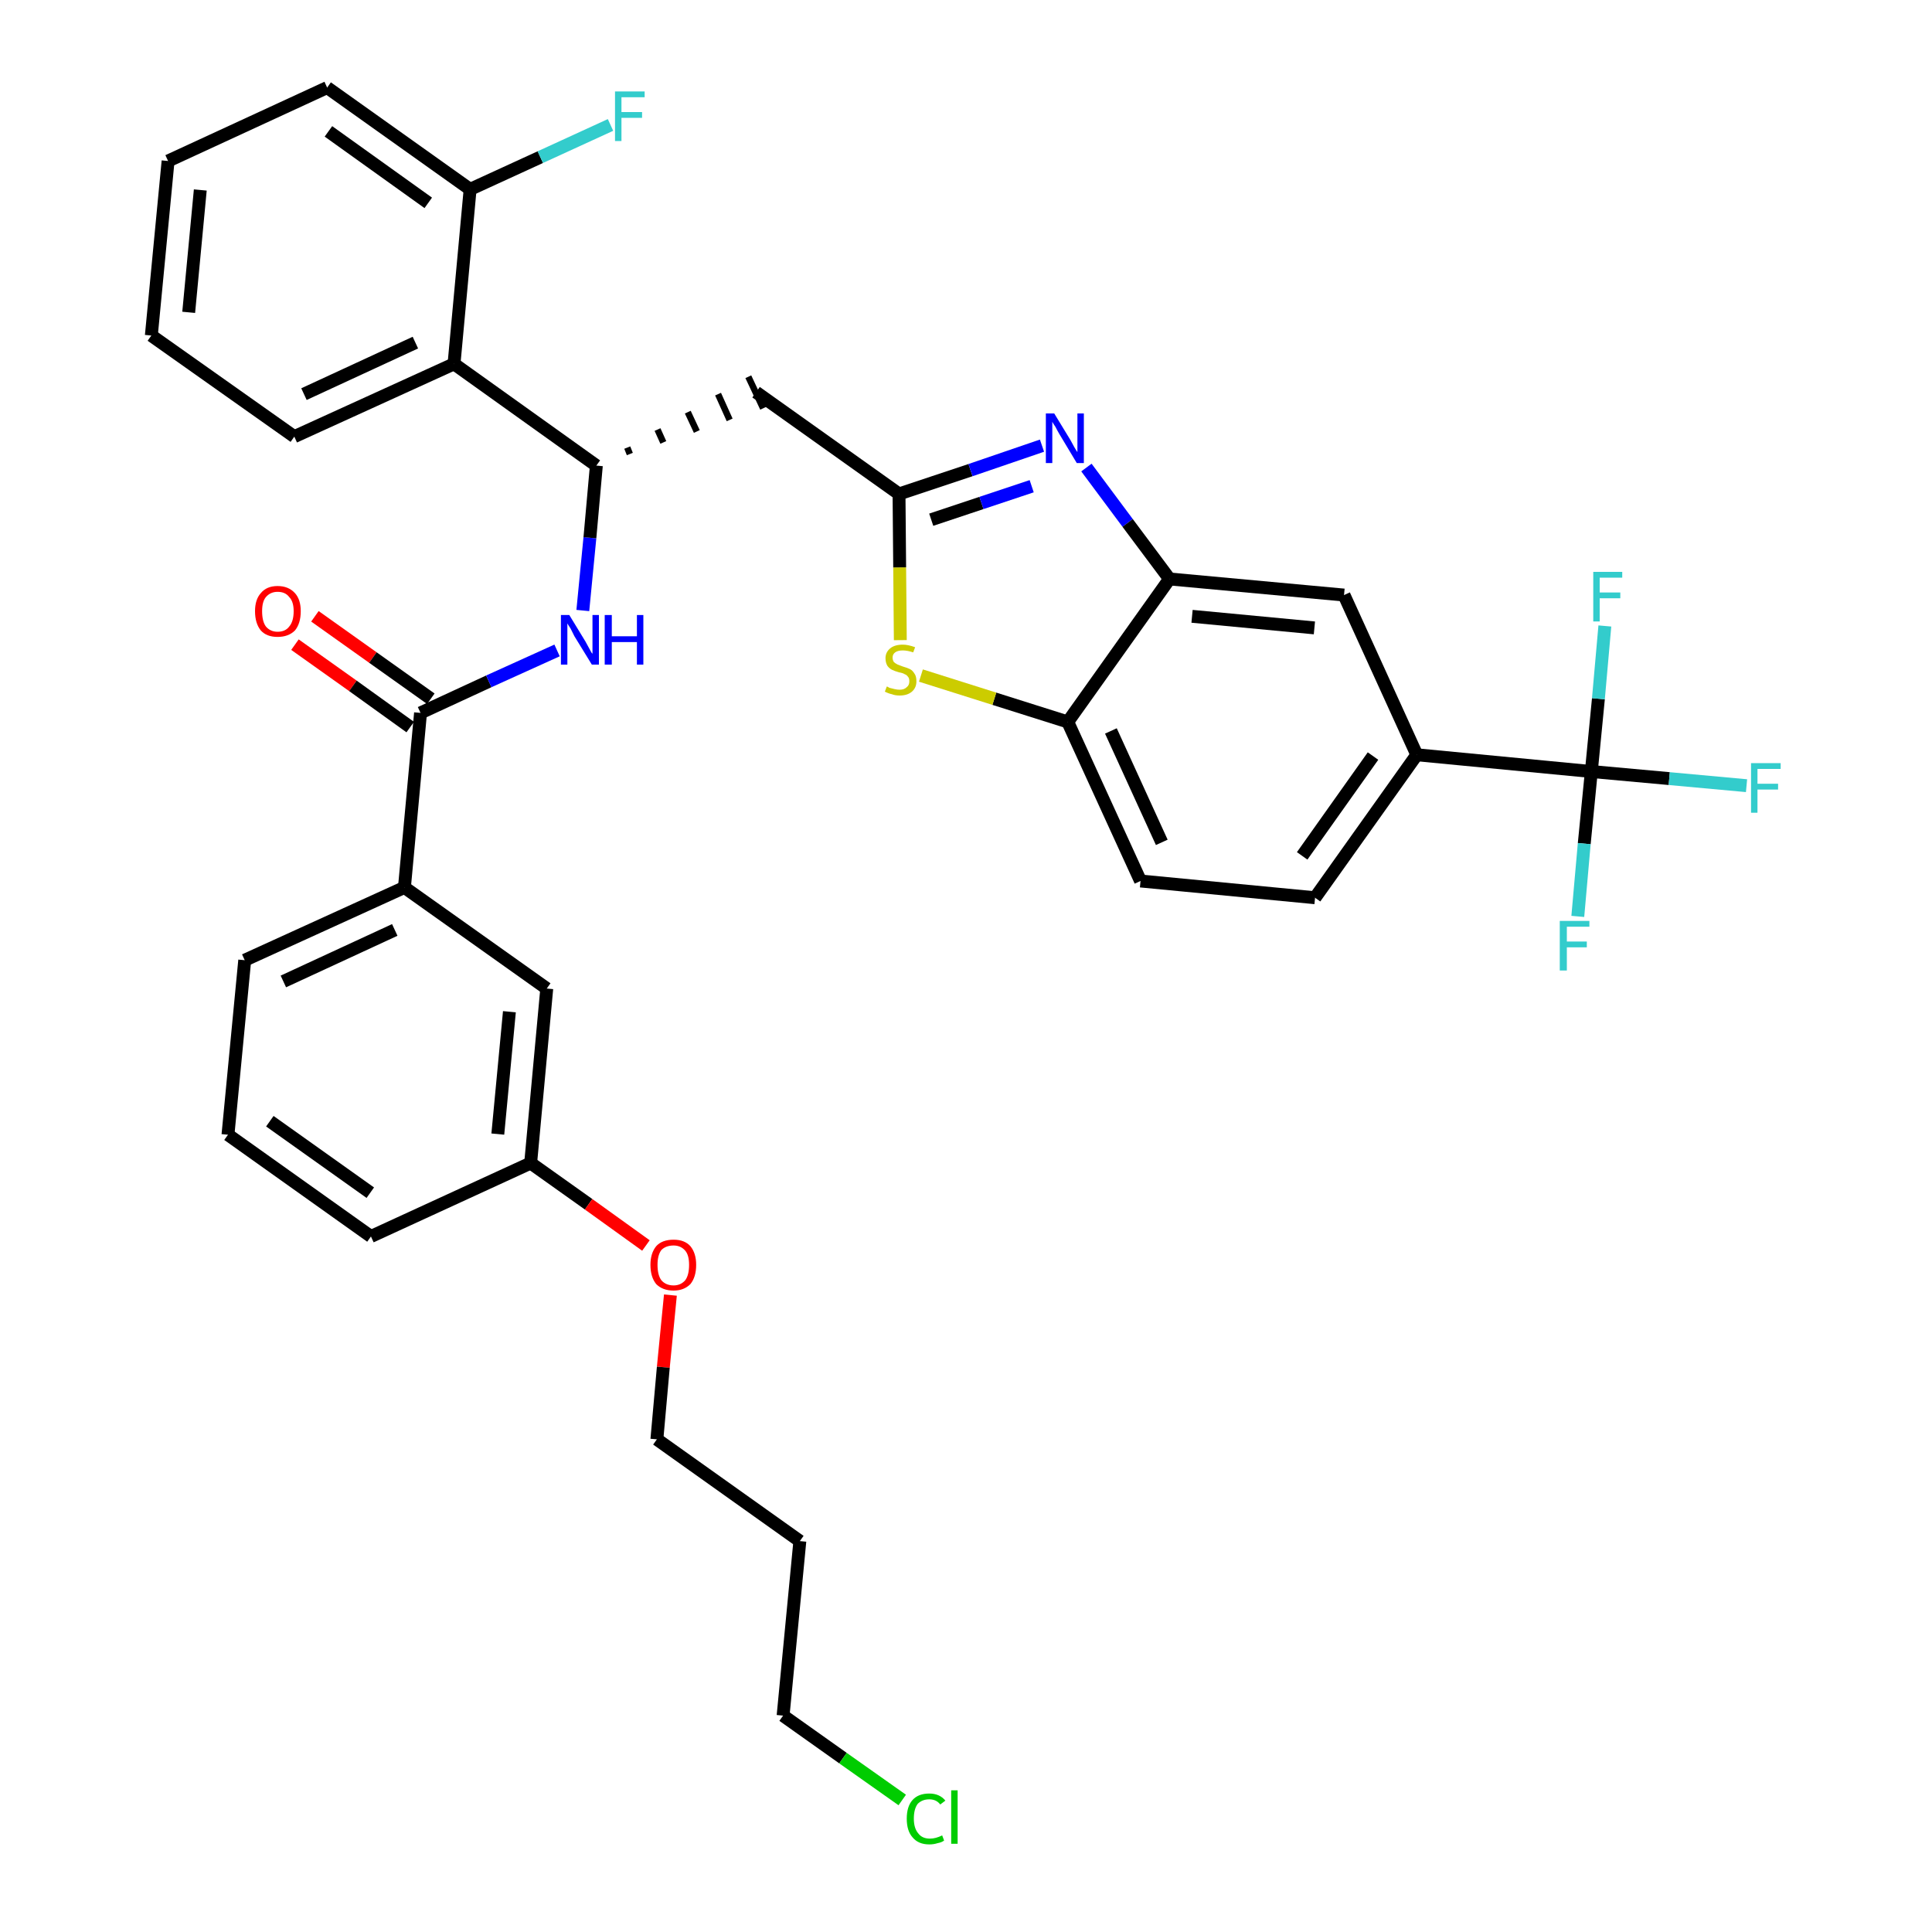 <?xml version='1.0' encoding='iso-8859-1'?>
<svg version='1.1' baseProfile='full'
              xmlns='http://www.w3.org/2000/svg'
                      xmlns:rdkit='http://www.rdkit.org/xml'
                      xmlns:xlink='http://www.w3.org/1999/xlink'
                  xml:space='preserve'
width='300px' height='300px' viewBox='0 0 300 300'>
<!-- END OF HEADER -->
<path class='bond-0 atom-0 atom-1' d='M 45.8,100.1 L 54.8,106.5' style='fill:none;fill-rule:evenodd;stroke:#FF0000;stroke-width:2.0px;stroke-linecap:butt;stroke-linejoin:miter;stroke-opacity:1' />
<path class='bond-0 atom-0 atom-1' d='M 54.8,106.5 L 63.7,112.9' style='fill:none;fill-rule:evenodd;stroke:#000000;stroke-width:2.0px;stroke-linecap:butt;stroke-linejoin:miter;stroke-opacity:1' />
<path class='bond-0 atom-0 atom-1' d='M 48.9,95.7 L 57.9,102.1' style='fill:none;fill-rule:evenodd;stroke:#FF0000;stroke-width:2.0px;stroke-linecap:butt;stroke-linejoin:miter;stroke-opacity:1' />
<path class='bond-0 atom-0 atom-1' d='M 57.9,102.1 L 66.9,108.5' style='fill:none;fill-rule:evenodd;stroke:#000000;stroke-width:2.0px;stroke-linecap:butt;stroke-linejoin:miter;stroke-opacity:1' />
<path class='bond-1 atom-1 atom-2' d='M 65.3,110.7 L 75.9,105.8' style='fill:none;fill-rule:evenodd;stroke:#000000;stroke-width:2.0px;stroke-linecap:butt;stroke-linejoin:miter;stroke-opacity:1' />
<path class='bond-1 atom-1 atom-2' d='M 75.9,105.8 L 86.5,101.0' style='fill:none;fill-rule:evenodd;stroke:#0000FF;stroke-width:2.0px;stroke-linecap:butt;stroke-linejoin:miter;stroke-opacity:1' />
<path class='bond-24 atom-1 atom-25' d='M 65.3,110.7 L 62.8,137.8' style='fill:none;fill-rule:evenodd;stroke:#000000;stroke-width:2.0px;stroke-linecap:butt;stroke-linejoin:miter;stroke-opacity:1' />
<path class='bond-2 atom-2 atom-3' d='M 90.5,94.8 L 91.6,83.5' style='fill:none;fill-rule:evenodd;stroke:#0000FF;stroke-width:2.0px;stroke-linecap:butt;stroke-linejoin:miter;stroke-opacity:1' />
<path class='bond-2 atom-2 atom-3' d='M 91.6,83.5 L 92.6,72.3' style='fill:none;fill-rule:evenodd;stroke:#000000;stroke-width:2.0px;stroke-linecap:butt;stroke-linejoin:miter;stroke-opacity:1' />
<path class='bond-3 atom-3 atom-4' d='M 97.8,70.5 L 97.4,69.5' style='fill:none;fill-rule:evenodd;stroke:#000000;stroke-width:1.0px;stroke-linecap:butt;stroke-linejoin:miter;stroke-opacity:1' />
<path class='bond-3 atom-3 atom-4' d='M 103.0,68.7 L 102.1,66.7' style='fill:none;fill-rule:evenodd;stroke:#000000;stroke-width:1.0px;stroke-linecap:butt;stroke-linejoin:miter;stroke-opacity:1' />
<path class='bond-3 atom-3 atom-4' d='M 108.2,67.0 L 106.8,64.0' style='fill:none;fill-rule:evenodd;stroke:#000000;stroke-width:1.0px;stroke-linecap:butt;stroke-linejoin:miter;stroke-opacity:1' />
<path class='bond-3 atom-3 atom-4' d='M 113.3,65.2 L 111.5,61.2' style='fill:none;fill-rule:evenodd;stroke:#000000;stroke-width:1.0px;stroke-linecap:butt;stroke-linejoin:miter;stroke-opacity:1' />
<path class='bond-3 atom-3 atom-4' d='M 118.5,63.4 L 116.2,58.5' style='fill:none;fill-rule:evenodd;stroke:#000000;stroke-width:1.0px;stroke-linecap:butt;stroke-linejoin:miter;stroke-opacity:1' />
<path class='bond-17 atom-3 atom-18' d='M 92.6,72.3 L 70.5,56.5' style='fill:none;fill-rule:evenodd;stroke:#000000;stroke-width:2.0px;stroke-linecap:butt;stroke-linejoin:miter;stroke-opacity:1' />
<path class='bond-4 atom-4 atom-5' d='M 117.4,60.9 L 139.6,76.7' style='fill:none;fill-rule:evenodd;stroke:#000000;stroke-width:2.0px;stroke-linecap:butt;stroke-linejoin:miter;stroke-opacity:1' />
<path class='bond-5 atom-5 atom-6' d='M 139.6,76.7 L 150.7,73.0' style='fill:none;fill-rule:evenodd;stroke:#000000;stroke-width:2.0px;stroke-linecap:butt;stroke-linejoin:miter;stroke-opacity:1' />
<path class='bond-5 atom-5 atom-6' d='M 150.7,73.0 L 161.8,69.2' style='fill:none;fill-rule:evenodd;stroke:#0000FF;stroke-width:2.0px;stroke-linecap:butt;stroke-linejoin:miter;stroke-opacity:1' />
<path class='bond-5 atom-5 atom-6' d='M 144.6,80.7 L 152.4,78.1' style='fill:none;fill-rule:evenodd;stroke:#000000;stroke-width:2.0px;stroke-linecap:butt;stroke-linejoin:miter;stroke-opacity:1' />
<path class='bond-5 atom-5 atom-6' d='M 152.4,78.1 L 160.2,75.5' style='fill:none;fill-rule:evenodd;stroke:#0000FF;stroke-width:2.0px;stroke-linecap:butt;stroke-linejoin:miter;stroke-opacity:1' />
<path class='bond-35 atom-17 atom-5' d='M 139.8,99.4 L 139.7,88.1' style='fill:none;fill-rule:evenodd;stroke:#CCCC00;stroke-width:2.0px;stroke-linecap:butt;stroke-linejoin:miter;stroke-opacity:1' />
<path class='bond-35 atom-17 atom-5' d='M 139.7,88.1 L 139.6,76.7' style='fill:none;fill-rule:evenodd;stroke:#000000;stroke-width:2.0px;stroke-linecap:butt;stroke-linejoin:miter;stroke-opacity:1' />
<path class='bond-6 atom-6 atom-7' d='M 168.7,72.6 L 175.1,81.2' style='fill:none;fill-rule:evenodd;stroke:#0000FF;stroke-width:2.0px;stroke-linecap:butt;stroke-linejoin:miter;stroke-opacity:1' />
<path class='bond-6 atom-6 atom-7' d='M 175.1,81.2 L 181.6,89.9' style='fill:none;fill-rule:evenodd;stroke:#000000;stroke-width:2.0px;stroke-linecap:butt;stroke-linejoin:miter;stroke-opacity:1' />
<path class='bond-7 atom-7 atom-8' d='M 181.6,89.9 L 208.7,92.4' style='fill:none;fill-rule:evenodd;stroke:#000000;stroke-width:2.0px;stroke-linecap:butt;stroke-linejoin:miter;stroke-opacity:1' />
<path class='bond-7 atom-7 atom-8' d='M 185.1,95.7 L 204.1,97.5' style='fill:none;fill-rule:evenodd;stroke:#000000;stroke-width:2.0px;stroke-linecap:butt;stroke-linejoin:miter;stroke-opacity:1' />
<path class='bond-38 atom-16 atom-7' d='M 165.8,112.1 L 181.6,89.9' style='fill:none;fill-rule:evenodd;stroke:#000000;stroke-width:2.0px;stroke-linecap:butt;stroke-linejoin:miter;stroke-opacity:1' />
<path class='bond-8 atom-8 atom-9' d='M 208.7,92.4 L 220.0,117.2' style='fill:none;fill-rule:evenodd;stroke:#000000;stroke-width:2.0px;stroke-linecap:butt;stroke-linejoin:miter;stroke-opacity:1' />
<path class='bond-9 atom-9 atom-10' d='M 220.0,117.2 L 247.1,119.8' style='fill:none;fill-rule:evenodd;stroke:#000000;stroke-width:2.0px;stroke-linecap:butt;stroke-linejoin:miter;stroke-opacity:1' />
<path class='bond-13 atom-9 atom-14' d='M 220.0,117.2 L 204.2,139.4' style='fill:none;fill-rule:evenodd;stroke:#000000;stroke-width:2.0px;stroke-linecap:butt;stroke-linejoin:miter;stroke-opacity:1' />
<path class='bond-13 atom-9 atom-14' d='M 213.2,117.4 L 202.2,132.9' style='fill:none;fill-rule:evenodd;stroke:#000000;stroke-width:2.0px;stroke-linecap:butt;stroke-linejoin:miter;stroke-opacity:1' />
<path class='bond-10 atom-10 atom-11' d='M 247.1,119.8 L 259.2,120.9' style='fill:none;fill-rule:evenodd;stroke:#000000;stroke-width:2.0px;stroke-linecap:butt;stroke-linejoin:miter;stroke-opacity:1' />
<path class='bond-10 atom-10 atom-11' d='M 259.2,120.9 L 271.2,122.0' style='fill:none;fill-rule:evenodd;stroke:#33CCCC;stroke-width:2.0px;stroke-linecap:butt;stroke-linejoin:miter;stroke-opacity:1' />
<path class='bond-11 atom-10 atom-12' d='M 247.1,119.8 L 246.0,131.0' style='fill:none;fill-rule:evenodd;stroke:#000000;stroke-width:2.0px;stroke-linecap:butt;stroke-linejoin:miter;stroke-opacity:1' />
<path class='bond-11 atom-10 atom-12' d='M 246.0,131.0 L 245.0,142.3' style='fill:none;fill-rule:evenodd;stroke:#33CCCC;stroke-width:2.0px;stroke-linecap:butt;stroke-linejoin:miter;stroke-opacity:1' />
<path class='bond-12 atom-10 atom-13' d='M 247.1,119.8 L 248.2,108.5' style='fill:none;fill-rule:evenodd;stroke:#000000;stroke-width:2.0px;stroke-linecap:butt;stroke-linejoin:miter;stroke-opacity:1' />
<path class='bond-12 atom-10 atom-13' d='M 248.2,108.5 L 249.2,97.2' style='fill:none;fill-rule:evenodd;stroke:#33CCCC;stroke-width:2.0px;stroke-linecap:butt;stroke-linejoin:miter;stroke-opacity:1' />
<path class='bond-14 atom-14 atom-15' d='M 204.2,139.4 L 177.1,136.8' style='fill:none;fill-rule:evenodd;stroke:#000000;stroke-width:2.0px;stroke-linecap:butt;stroke-linejoin:miter;stroke-opacity:1' />
<path class='bond-15 atom-15 atom-16' d='M 177.1,136.8 L 165.8,112.1' style='fill:none;fill-rule:evenodd;stroke:#000000;stroke-width:2.0px;stroke-linecap:butt;stroke-linejoin:miter;stroke-opacity:1' />
<path class='bond-15 atom-15 atom-16' d='M 180.4,130.8 L 172.5,113.5' style='fill:none;fill-rule:evenodd;stroke:#000000;stroke-width:2.0px;stroke-linecap:butt;stroke-linejoin:miter;stroke-opacity:1' />
<path class='bond-16 atom-16 atom-17' d='M 165.8,112.1 L 154.4,108.5' style='fill:none;fill-rule:evenodd;stroke:#000000;stroke-width:2.0px;stroke-linecap:butt;stroke-linejoin:miter;stroke-opacity:1' />
<path class='bond-16 atom-16 atom-17' d='M 154.4,108.5 L 143.0,104.9' style='fill:none;fill-rule:evenodd;stroke:#CCCC00;stroke-width:2.0px;stroke-linecap:butt;stroke-linejoin:miter;stroke-opacity:1' />
<path class='bond-18 atom-18 atom-19' d='M 70.5,56.5 L 45.7,67.8' style='fill:none;fill-rule:evenodd;stroke:#000000;stroke-width:2.0px;stroke-linecap:butt;stroke-linejoin:miter;stroke-opacity:1' />
<path class='bond-18 atom-18 atom-19' d='M 64.5,53.2 L 47.2,61.2' style='fill:none;fill-rule:evenodd;stroke:#000000;stroke-width:2.0px;stroke-linecap:butt;stroke-linejoin:miter;stroke-opacity:1' />
<path class='bond-36 atom-23 atom-18' d='M 73.0,29.4 L 70.5,56.5' style='fill:none;fill-rule:evenodd;stroke:#000000;stroke-width:2.0px;stroke-linecap:butt;stroke-linejoin:miter;stroke-opacity:1' />
<path class='bond-19 atom-19 atom-20' d='M 45.7,67.8 L 23.5,52.1' style='fill:none;fill-rule:evenodd;stroke:#000000;stroke-width:2.0px;stroke-linecap:butt;stroke-linejoin:miter;stroke-opacity:1' />
<path class='bond-20 atom-20 atom-21' d='M 23.5,52.1 L 26.1,25.0' style='fill:none;fill-rule:evenodd;stroke:#000000;stroke-width:2.0px;stroke-linecap:butt;stroke-linejoin:miter;stroke-opacity:1' />
<path class='bond-20 atom-20 atom-21' d='M 29.3,48.5 L 31.1,29.5' style='fill:none;fill-rule:evenodd;stroke:#000000;stroke-width:2.0px;stroke-linecap:butt;stroke-linejoin:miter;stroke-opacity:1' />
<path class='bond-21 atom-21 atom-22' d='M 26.1,25.0 L 50.8,13.6' style='fill:none;fill-rule:evenodd;stroke:#000000;stroke-width:2.0px;stroke-linecap:butt;stroke-linejoin:miter;stroke-opacity:1' />
<path class='bond-22 atom-22 atom-23' d='M 50.8,13.6 L 73.0,29.4' style='fill:none;fill-rule:evenodd;stroke:#000000;stroke-width:2.0px;stroke-linecap:butt;stroke-linejoin:miter;stroke-opacity:1' />
<path class='bond-22 atom-22 atom-23' d='M 51.0,20.4 L 66.5,31.5' style='fill:none;fill-rule:evenodd;stroke:#000000;stroke-width:2.0px;stroke-linecap:butt;stroke-linejoin:miter;stroke-opacity:1' />
<path class='bond-23 atom-23 atom-24' d='M 73.0,29.4 L 83.9,24.4' style='fill:none;fill-rule:evenodd;stroke:#000000;stroke-width:2.0px;stroke-linecap:butt;stroke-linejoin:miter;stroke-opacity:1' />
<path class='bond-23 atom-23 atom-24' d='M 83.9,24.4 L 94.8,19.4' style='fill:none;fill-rule:evenodd;stroke:#33CCCC;stroke-width:2.0px;stroke-linecap:butt;stroke-linejoin:miter;stroke-opacity:1' />
<path class='bond-25 atom-25 atom-26' d='M 62.8,137.8 L 38.0,149.1' style='fill:none;fill-rule:evenodd;stroke:#000000;stroke-width:2.0px;stroke-linecap:butt;stroke-linejoin:miter;stroke-opacity:1' />
<path class='bond-25 atom-25 atom-26' d='M 61.3,144.4 L 44.0,152.4' style='fill:none;fill-rule:evenodd;stroke:#000000;stroke-width:2.0px;stroke-linecap:butt;stroke-linejoin:miter;stroke-opacity:1' />
<path class='bond-37 atom-35 atom-25' d='M 84.9,153.5 L 62.8,137.8' style='fill:none;fill-rule:evenodd;stroke:#000000;stroke-width:2.0px;stroke-linecap:butt;stroke-linejoin:miter;stroke-opacity:1' />
<path class='bond-26 atom-26 atom-27' d='M 38.0,149.1 L 35.4,176.2' style='fill:none;fill-rule:evenodd;stroke:#000000;stroke-width:2.0px;stroke-linecap:butt;stroke-linejoin:miter;stroke-opacity:1' />
<path class='bond-27 atom-27 atom-28' d='M 35.4,176.2 L 57.6,192.0' style='fill:none;fill-rule:evenodd;stroke:#000000;stroke-width:2.0px;stroke-linecap:butt;stroke-linejoin:miter;stroke-opacity:1' />
<path class='bond-27 atom-27 atom-28' d='M 41.9,174.1 L 57.5,185.2' style='fill:none;fill-rule:evenodd;stroke:#000000;stroke-width:2.0px;stroke-linecap:butt;stroke-linejoin:miter;stroke-opacity:1' />
<path class='bond-28 atom-28 atom-29' d='M 57.6,192.0 L 82.4,180.6' style='fill:none;fill-rule:evenodd;stroke:#000000;stroke-width:2.0px;stroke-linecap:butt;stroke-linejoin:miter;stroke-opacity:1' />
<path class='bond-29 atom-29 atom-30' d='M 82.4,180.6 L 91.4,187.0' style='fill:none;fill-rule:evenodd;stroke:#000000;stroke-width:2.0px;stroke-linecap:butt;stroke-linejoin:miter;stroke-opacity:1' />
<path class='bond-29 atom-29 atom-30' d='M 91.4,187.0 L 100.3,193.4' style='fill:none;fill-rule:evenodd;stroke:#FF0000;stroke-width:2.0px;stroke-linecap:butt;stroke-linejoin:miter;stroke-opacity:1' />
<path class='bond-34 atom-29 atom-35' d='M 82.4,180.6 L 84.9,153.5' style='fill:none;fill-rule:evenodd;stroke:#000000;stroke-width:2.0px;stroke-linecap:butt;stroke-linejoin:miter;stroke-opacity:1' />
<path class='bond-34 atom-29 atom-35' d='M 77.3,176.1 L 79.1,157.1' style='fill:none;fill-rule:evenodd;stroke:#000000;stroke-width:2.0px;stroke-linecap:butt;stroke-linejoin:miter;stroke-opacity:1' />
<path class='bond-30 atom-30 atom-31' d='M 104.1,201.1 L 103.0,212.3' style='fill:none;fill-rule:evenodd;stroke:#FF0000;stroke-width:2.0px;stroke-linecap:butt;stroke-linejoin:miter;stroke-opacity:1' />
<path class='bond-30 atom-30 atom-31' d='M 103.0,212.3 L 102.0,223.5' style='fill:none;fill-rule:evenodd;stroke:#000000;stroke-width:2.0px;stroke-linecap:butt;stroke-linejoin:miter;stroke-opacity:1' />
<path class='bond-31 atom-31 atom-32' d='M 102.0,223.5 L 124.2,239.3' style='fill:none;fill-rule:evenodd;stroke:#000000;stroke-width:2.0px;stroke-linecap:butt;stroke-linejoin:miter;stroke-opacity:1' />
<path class='bond-32 atom-32 atom-33' d='M 124.2,239.3 L 121.6,266.4' style='fill:none;fill-rule:evenodd;stroke:#000000;stroke-width:2.0px;stroke-linecap:butt;stroke-linejoin:miter;stroke-opacity:1' />
<path class='bond-33 atom-33 atom-34' d='M 121.6,266.4 L 130.9,273.0' style='fill:none;fill-rule:evenodd;stroke:#000000;stroke-width:2.0px;stroke-linecap:butt;stroke-linejoin:miter;stroke-opacity:1' />
<path class='bond-33 atom-33 atom-34' d='M 130.9,273.0 L 140.1,279.5' style='fill:none;fill-rule:evenodd;stroke:#00CC00;stroke-width:2.0px;stroke-linecap:butt;stroke-linejoin:miter;stroke-opacity:1' />
<path  class='atom-0' d='M 39.6 94.9
Q 39.6 93.1, 40.5 92.1
Q 41.4 91.0, 43.1 91.0
Q 44.8 91.0, 45.8 92.1
Q 46.7 93.1, 46.7 94.9
Q 46.7 96.8, 45.8 97.9
Q 44.8 98.9, 43.1 98.9
Q 41.4 98.9, 40.5 97.9
Q 39.6 96.8, 39.6 94.9
M 43.1 98.1
Q 44.3 98.1, 44.9 97.3
Q 45.6 96.5, 45.6 94.9
Q 45.6 93.4, 44.9 92.7
Q 44.3 91.9, 43.1 91.9
Q 42.0 91.9, 41.3 92.7
Q 40.7 93.4, 40.7 94.9
Q 40.7 96.5, 41.3 97.3
Q 42.0 98.1, 43.1 98.1
' fill='#FF0000'/>
<path  class='atom-2' d='M 88.4 95.5
L 90.9 99.6
Q 91.1 100.0, 91.5 100.7
Q 91.9 101.5, 92.0 101.5
L 92.0 95.5
L 93.0 95.5
L 93.0 103.2
L 91.9 103.2
L 89.2 98.8
Q 88.9 98.2, 88.6 97.6
Q 88.2 97.0, 88.1 96.8
L 88.1 103.2
L 87.1 103.2
L 87.1 95.5
L 88.4 95.5
' fill='#0000FF'/>
<path  class='atom-2' d='M 93.9 95.5
L 95.0 95.5
L 95.0 98.8
L 98.9 98.8
L 98.9 95.5
L 99.9 95.5
L 99.9 103.2
L 98.9 103.2
L 98.9 99.7
L 95.0 99.7
L 95.0 103.2
L 93.9 103.2
L 93.9 95.5
' fill='#0000FF'/>
<path  class='atom-6' d='M 163.7 64.2
L 166.2 68.3
Q 166.4 68.7, 166.8 69.4
Q 167.2 70.1, 167.3 70.2
L 167.3 64.2
L 168.3 64.2
L 168.3 71.9
L 167.2 71.9
L 164.5 67.4
Q 164.2 66.9, 163.9 66.3
Q 163.5 65.7, 163.4 65.5
L 163.4 71.9
L 162.4 71.9
L 162.4 64.2
L 163.7 64.2
' fill='#0000FF'/>
<path  class='atom-11' d='M 271.9 118.5
L 276.5 118.5
L 276.5 119.4
L 272.9 119.4
L 272.9 121.7
L 276.1 121.7
L 276.1 122.6
L 272.9 122.6
L 272.9 126.2
L 271.9 126.2
L 271.9 118.5
' fill='#33CCCC'/>
<path  class='atom-12' d='M 242.2 143.0
L 246.8 143.0
L 246.8 143.9
L 243.3 143.9
L 243.3 146.2
L 246.4 146.2
L 246.4 147.1
L 243.3 147.1
L 243.3 150.7
L 242.2 150.7
L 242.2 143.0
' fill='#33CCCC'/>
<path  class='atom-13' d='M 247.4 88.8
L 251.9 88.8
L 251.9 89.7
L 248.4 89.7
L 248.4 92.0
L 251.6 92.0
L 251.6 92.9
L 248.4 92.9
L 248.4 96.5
L 247.4 96.5
L 247.4 88.8
' fill='#33CCCC'/>
<path  class='atom-17' d='M 137.7 106.6
Q 137.8 106.6, 138.1 106.8
Q 138.5 106.9, 138.9 107.0
Q 139.3 107.1, 139.7 107.1
Q 140.4 107.1, 140.8 106.7
Q 141.2 106.4, 141.2 105.8
Q 141.2 105.3, 141.0 105.1
Q 140.8 104.8, 140.5 104.7
Q 140.2 104.5, 139.6 104.4
Q 138.9 104.2, 138.5 104.0
Q 138.1 103.8, 137.8 103.4
Q 137.5 102.9, 137.5 102.2
Q 137.5 101.3, 138.2 100.7
Q 138.9 100.1, 140.2 100.1
Q 141.0 100.1, 142.1 100.5
L 141.8 101.3
Q 140.9 101.0, 140.2 101.0
Q 139.4 101.0, 139.0 101.3
Q 138.6 101.6, 138.6 102.1
Q 138.6 102.5, 138.8 102.8
Q 139.0 103.0, 139.4 103.2
Q 139.7 103.3, 140.2 103.5
Q 140.9 103.7, 141.3 103.9
Q 141.7 104.1, 142.0 104.6
Q 142.3 105.0, 142.3 105.8
Q 142.3 106.8, 141.6 107.4
Q 140.9 108.0, 139.7 108.0
Q 139.0 108.0, 138.5 107.8
Q 138.0 107.7, 137.4 107.4
L 137.7 106.6
' fill='#CCCC00'/>
<path  class='atom-24' d='M 95.5 14.2
L 100.1 14.2
L 100.1 15.1
L 96.5 15.1
L 96.5 17.4
L 99.7 17.4
L 99.7 18.3
L 96.5 18.3
L 96.5 21.9
L 95.5 21.9
L 95.5 14.2
' fill='#33CCCC'/>
<path  class='atom-30' d='M 101.0 196.4
Q 101.0 194.6, 101.9 193.5
Q 102.8 192.5, 104.6 192.5
Q 106.3 192.5, 107.2 193.5
Q 108.1 194.6, 108.1 196.4
Q 108.1 198.3, 107.2 199.4
Q 106.2 200.4, 104.6 200.4
Q 102.9 200.4, 101.9 199.4
Q 101.0 198.3, 101.0 196.4
M 104.6 199.6
Q 105.7 199.6, 106.4 198.8
Q 107.0 198.0, 107.0 196.4
Q 107.0 194.9, 106.4 194.2
Q 105.7 193.4, 104.6 193.4
Q 103.4 193.4, 102.7 194.1
Q 102.1 194.9, 102.1 196.4
Q 102.1 198.0, 102.7 198.8
Q 103.4 199.6, 104.6 199.6
' fill='#FF0000'/>
<path  class='atom-34' d='M 140.8 282.4
Q 140.8 280.5, 141.7 279.5
Q 142.6 278.5, 144.3 278.5
Q 145.9 278.5, 146.8 279.6
L 146.0 280.2
Q 145.4 279.4, 144.3 279.4
Q 143.2 279.4, 142.5 280.1
Q 141.9 280.9, 141.9 282.4
Q 141.9 283.9, 142.6 284.7
Q 143.2 285.5, 144.4 285.5
Q 145.3 285.5, 146.3 285.0
L 146.6 285.8
Q 146.2 286.1, 145.6 286.2
Q 145.0 286.4, 144.3 286.4
Q 142.6 286.4, 141.7 285.3
Q 140.8 284.3, 140.8 282.4
' fill='#00CC00'/>
<path  class='atom-34' d='M 147.7 278.0
L 148.7 278.0
L 148.7 286.3
L 147.7 286.3
L 147.7 278.0
' fill='#00CC00'/>
</svg>
